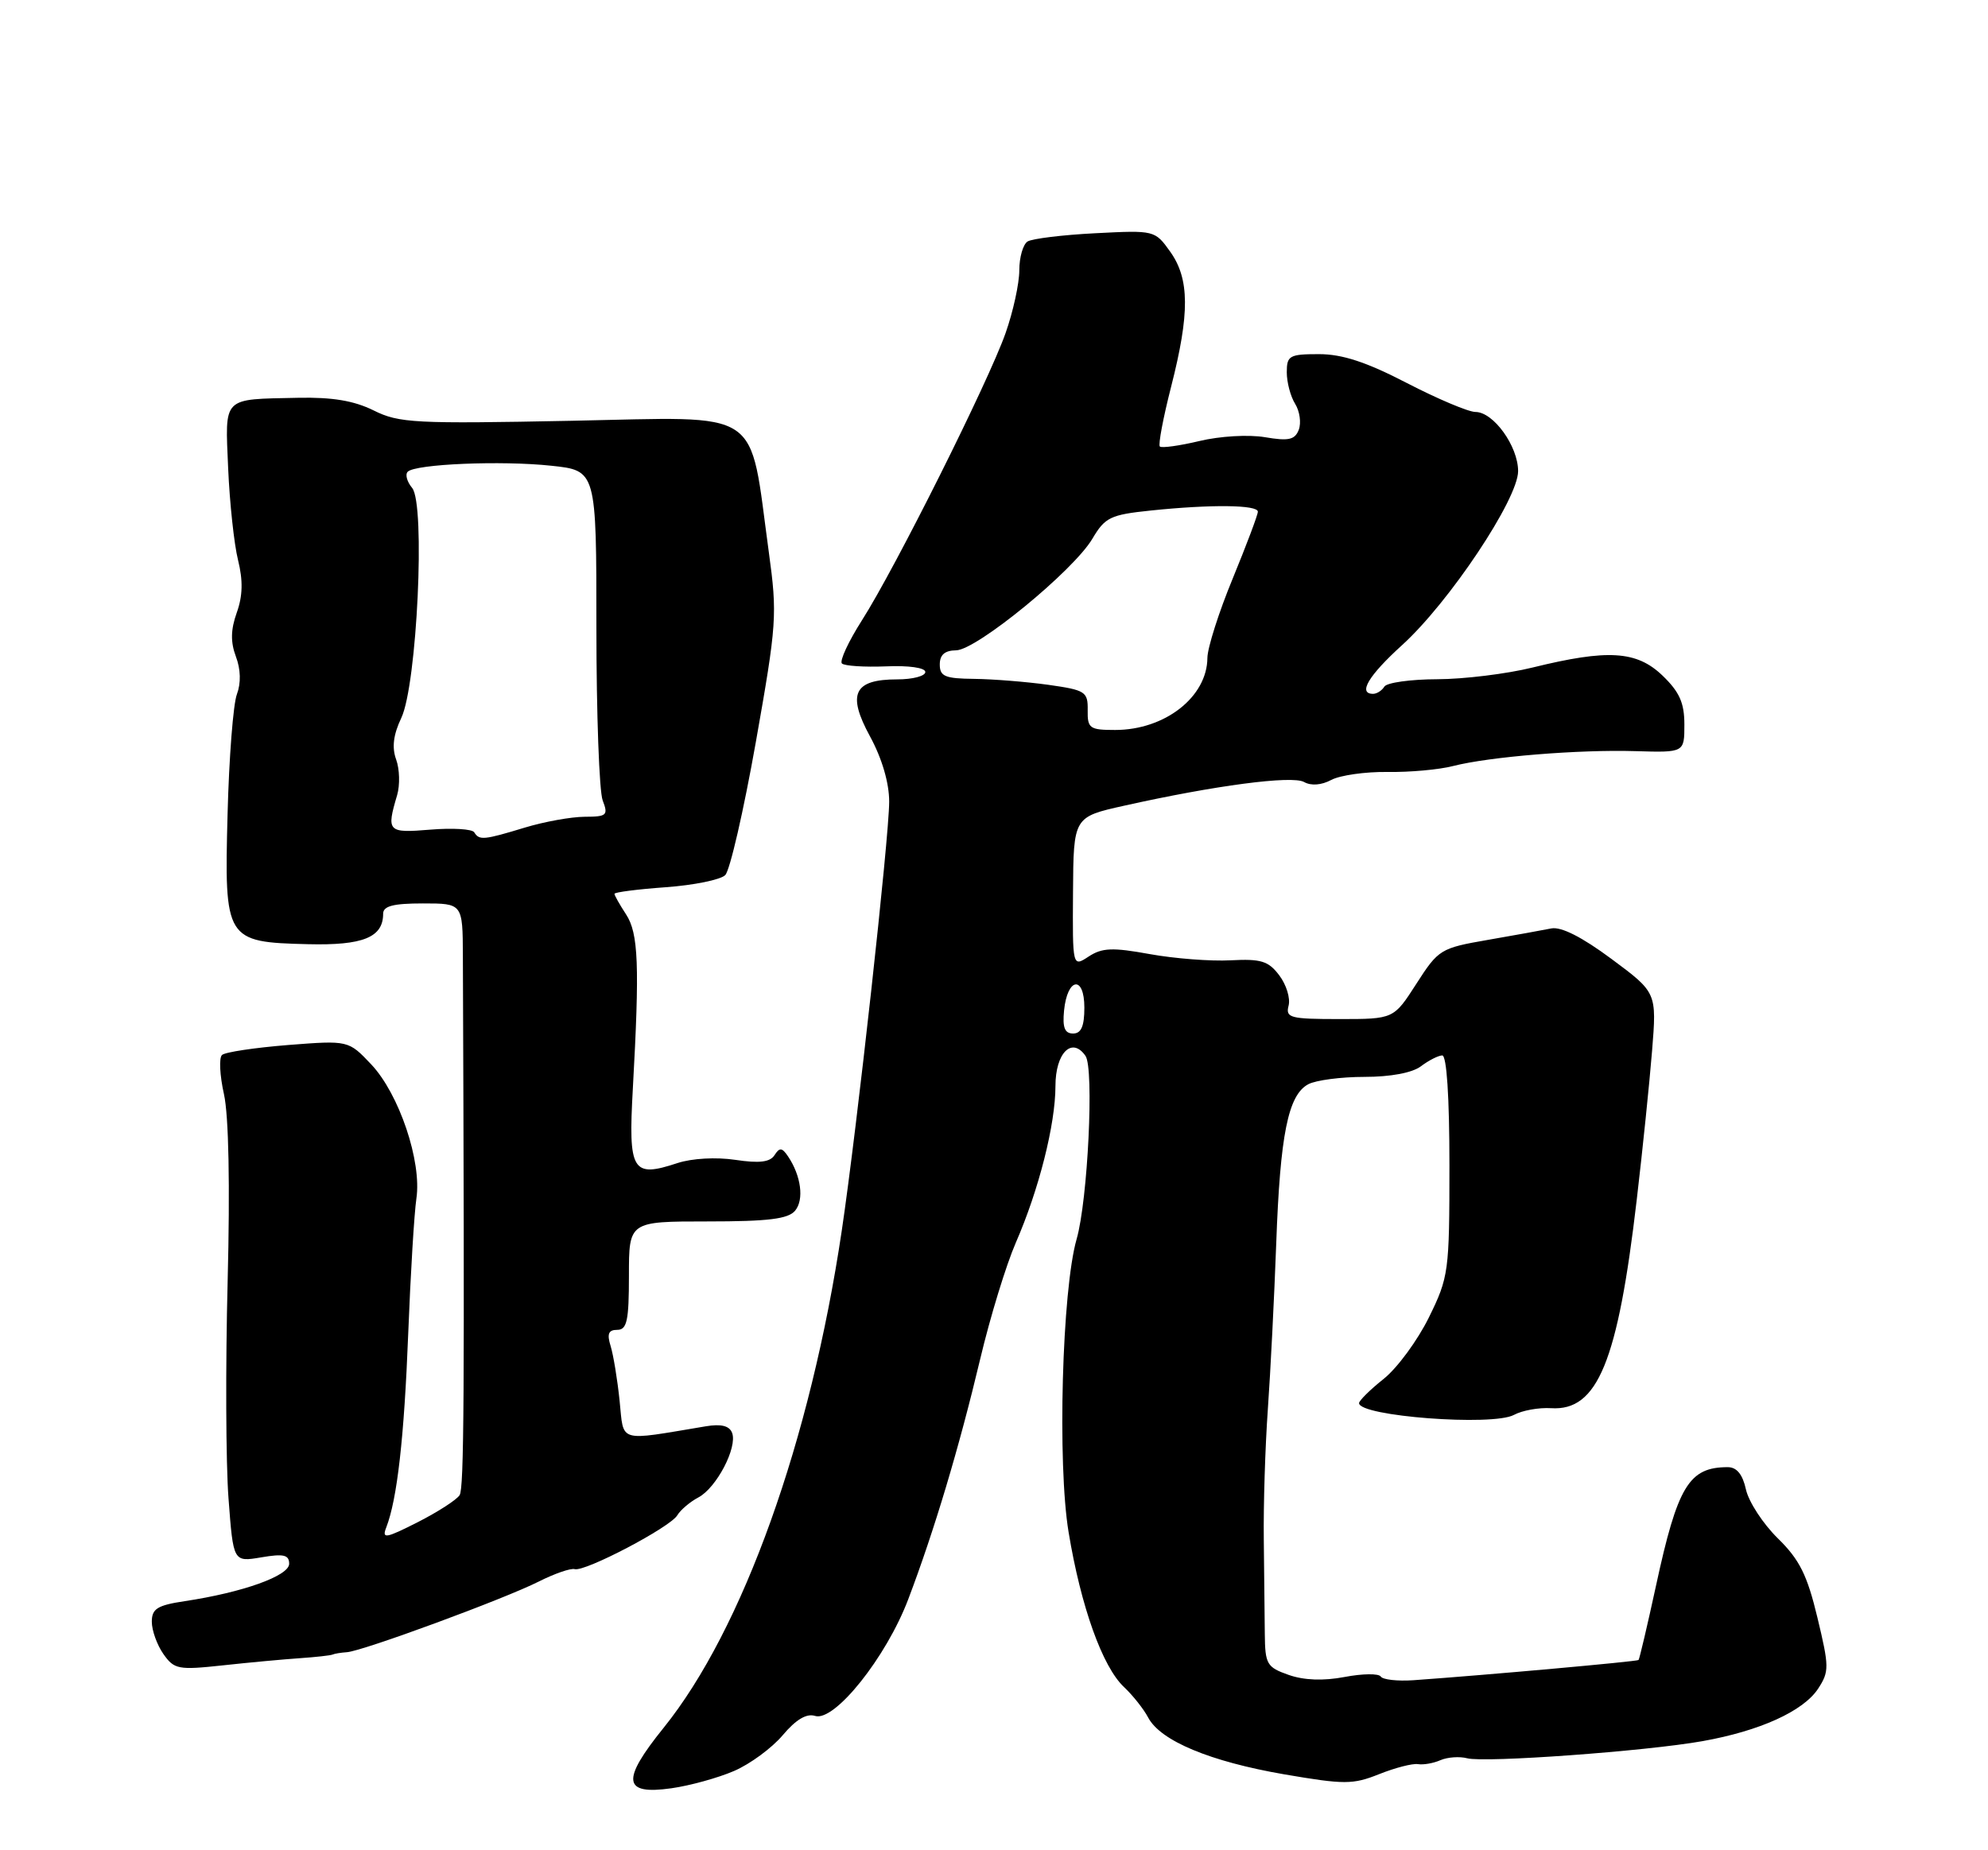 <?xml version="1.0" encoding="UTF-8" standalone="no"?>
<!DOCTYPE svg PUBLIC "-//W3C//DTD SVG 1.1//EN" "http://www.w3.org/Graphics/SVG/1.1/DTD/svg11.dtd" >
<svg xmlns="http://www.w3.org/2000/svg" xmlns:xlink="http://www.w3.org/1999/xlink" version="1.1" viewBox="0 0 275 256">
 <g >
 <path fill="currentColor"
d=" M 101.53 245.04 C 103.75 244.09 106.79 241.85 108.28 240.08 C 110.10 237.92 111.57 237.04 112.75 237.42 C 115.44 238.27 122.59 229.32 125.64 221.27 C 129.22 211.84 132.67 200.33 135.60 188.00 C 136.97 182.22 139.18 175.02 140.50 171.98 C 143.71 164.63 146.00 155.56 146.00 150.26 C 146.00 145.68 148.29 143.39 150.16 146.10 C 151.36 147.84 150.48 166.05 148.93 171.44 C 146.91 178.48 146.25 202.53 147.82 212.00 C 149.52 222.29 152.50 230.63 155.49 233.43 C 156.70 234.57 158.21 236.47 158.83 237.65 C 160.53 240.87 167.40 243.73 177.64 245.50 C 186.00 246.93 187.13 246.93 190.79 245.47 C 192.99 244.59 195.40 243.97 196.15 244.09 C 196.89 244.21 198.29 243.97 199.26 243.54 C 200.24 243.12 201.90 243.00 202.96 243.28 C 205.42 243.92 227.63 242.31 235.50 240.91 C 243.43 239.50 249.45 236.77 251.50 233.65 C 253.05 231.27 253.04 230.63 251.40 223.80 C 249.99 217.92 248.93 215.79 245.93 212.85 C 243.88 210.84 241.90 207.80 241.52 206.10 C 241.06 204.00 240.25 203.00 239.00 203.00 C 233.63 203.00 232.06 205.59 229.06 219.47 C 227.87 224.95 226.79 229.54 226.66 229.68 C 226.44 229.89 205.79 231.75 195.50 232.48 C 193.30 232.63 191.27 232.40 191.00 231.97 C 190.72 231.53 188.47 231.56 186.00 232.03 C 183.05 232.59 180.38 232.49 178.25 231.74 C 175.24 230.68 175.00 230.27 174.96 226.05 C 174.94 223.55 174.88 217.68 174.82 213.00 C 174.76 208.32 175.01 200.22 175.38 195.00 C 175.75 189.78 176.27 179.46 176.54 172.07 C 177.08 157.01 178.18 151.51 180.97 150.02 C 182.01 149.46 185.51 149.00 188.74 149.00 C 192.36 149.00 195.36 148.44 196.56 147.53 C 197.63 146.72 198.95 146.05 199.50 146.03 C 200.12 146.01 200.50 151.73 200.50 161.25 C 200.50 175.97 200.40 176.70 197.66 182.28 C 196.10 185.45 193.29 189.28 191.41 190.78 C 189.54 192.27 188.00 193.79 188.00 194.14 C 188.00 195.96 206.46 197.36 209.42 195.77 C 210.56 195.15 212.88 194.73 214.56 194.84 C 220.99 195.25 223.79 188.44 226.41 166.00 C 227.22 159.12 228.17 149.86 228.53 145.41 C 229.18 137.33 229.18 137.33 222.93 132.69 C 218.84 129.65 215.96 128.19 214.59 128.46 C 213.44 128.69 209.48 129.41 205.79 130.05 C 199.27 131.18 198.98 131.36 195.93 136.11 C 192.79 141.00 192.79 141.00 185.28 141.00 C 178.46 141.00 177.81 140.83 178.25 139.15 C 178.52 138.13 177.94 136.24 176.96 134.95 C 175.46 132.96 174.44 132.65 170.23 132.87 C 167.49 133.02 162.46 132.63 159.04 132.01 C 153.89 131.07 152.45 131.13 150.59 132.35 C 148.36 133.81 148.36 133.81 148.43 123.43 C 148.50 113.04 148.50 113.04 155.50 111.48 C 168.07 108.67 178.73 107.27 180.39 108.20 C 181.37 108.75 182.80 108.64 184.16 107.91 C 185.37 107.27 188.86 106.77 191.93 106.81 C 194.99 106.86 199.07 106.49 201.00 105.99 C 206.03 104.70 218.40 103.69 226.25 103.93 C 233.00 104.13 233.00 104.13 233.00 100.25 C 233.00 97.24 232.32 95.73 229.96 93.46 C 226.39 90.04 222.40 89.80 212.00 92.36 C 208.43 93.24 202.49 93.97 198.81 93.98 C 195.13 93.99 191.84 94.45 191.50 95.00 C 191.16 95.55 190.46 96.00 189.94 96.00 C 187.80 96.00 189.30 93.48 193.96 89.25 C 200.47 83.34 210.00 69.05 210.00 65.19 C 210.00 61.74 206.59 57.00 204.10 57.00 C 203.14 57.00 198.87 55.20 194.62 53.00 C 189.00 50.09 185.68 49.00 182.45 49.00 C 178.36 49.00 178.00 49.21 178.00 51.51 C 178.00 52.90 178.52 54.86 179.16 55.88 C 179.79 56.90 180.02 58.51 179.66 59.46 C 179.12 60.86 178.25 61.05 174.97 60.49 C 172.71 60.11 168.74 60.34 165.92 61.02 C 163.15 61.68 160.69 62.02 160.44 61.78 C 160.20 61.53 160.90 57.81 162.00 53.51 C 164.59 43.37 164.56 38.59 161.88 34.83 C 159.76 31.86 159.71 31.85 151.53 32.27 C 147.00 32.50 142.78 33.02 142.15 33.41 C 141.52 33.80 141.00 35.60 141.00 37.40 C 141.00 39.21 140.15 43.12 139.10 46.09 C 136.75 52.78 123.84 78.61 119.23 85.83 C 117.36 88.77 116.12 91.45 116.46 91.80 C 116.81 92.14 119.55 92.32 122.55 92.20 C 125.72 92.06 128.00 92.39 128.00 92.98 C 128.00 93.54 126.26 94.00 124.12 94.00 C 118.10 94.00 117.14 96.01 120.36 101.91 C 122.01 104.95 123.00 108.33 123.00 110.92 C 123.00 115.80 118.54 156.20 116.44 170.28 C 112.12 199.32 102.76 225.46 91.80 239.06 C 85.90 246.37 86.16 248.38 92.87 247.43 C 95.42 247.07 99.31 246.00 101.53 245.04 Z  M 41.50 229.43 C 43.70 229.28 45.73 229.05 46.00 228.93 C 46.27 228.80 47.17 228.66 48.00 228.60 C 50.14 228.46 69.74 221.24 74.50 218.84 C 76.70 217.73 78.95 216.95 79.50 217.11 C 80.91 217.51 92.71 211.32 93.69 209.66 C 94.14 208.91 95.45 207.80 96.60 207.19 C 99.11 205.87 102.04 200.26 101.27 198.25 C 100.89 197.27 99.75 196.99 97.61 197.35 C 85.31 199.40 86.32 199.70 85.71 193.82 C 85.41 190.89 84.85 187.49 84.47 186.25 C 83.94 184.56 84.17 184.00 85.38 184.00 C 86.73 184.00 87.00 182.74 87.00 176.50 C 87.00 169.00 87.00 169.00 97.88 169.00 C 106.28 169.00 109.04 168.66 109.99 167.51 C 111.25 165.99 110.82 162.69 109.01 160.00 C 108.18 158.77 107.84 158.74 107.14 159.83 C 106.52 160.80 105.03 160.98 101.72 160.48 C 99.05 160.08 95.73 160.27 93.73 160.92 C 87.44 163.00 86.90 162.11 87.54 150.64 C 88.49 133.54 88.32 129.14 86.60 126.51 C 85.72 125.17 85.00 123.89 85.00 123.67 C 85.00 123.45 88.18 123.04 92.07 122.76 C 95.96 122.48 99.67 121.73 100.32 121.08 C 100.97 120.44 102.87 112.17 104.55 102.70 C 107.45 86.31 107.54 85.07 106.35 76.39 C 103.58 56.16 105.86 57.69 79.10 58.22 C 57.38 58.65 55.20 58.54 51.69 56.79 C 48.96 55.44 45.98 54.94 41.19 55.04 C 30.65 55.27 31.14 54.77 31.56 64.79 C 31.77 69.58 32.38 75.30 32.93 77.50 C 33.63 80.33 33.58 82.46 32.75 84.77 C 31.91 87.13 31.88 88.83 32.63 90.84 C 33.30 92.60 33.35 94.51 32.77 96.06 C 32.26 97.40 31.68 104.86 31.48 112.64 C 31.02 130.08 31.19 130.36 42.60 130.64 C 50.21 130.83 53.00 129.70 53.00 126.43 C 53.00 125.36 54.40 125.00 58.50 125.00 C 64.00 125.00 64.00 125.00 64.03 132.25 C 64.27 193.67 64.19 205.88 63.58 206.87 C 63.18 207.51 60.58 209.19 57.79 210.61 C 53.33 212.87 52.80 212.96 53.43 211.34 C 54.94 207.45 55.91 198.94 56.47 184.50 C 56.79 176.25 57.30 167.85 57.60 165.83 C 58.36 160.71 55.22 151.38 51.36 147.28 C 48.20 143.94 48.20 143.94 39.85 144.59 C 35.26 144.96 31.14 145.57 30.71 145.97 C 30.28 146.36 30.40 148.80 30.98 151.39 C 31.64 154.35 31.83 164.00 31.49 177.30 C 31.19 188.96 31.24 202.47 31.61 207.32 C 32.27 216.13 32.27 216.13 36.13 215.48 C 39.24 214.95 40.00 215.13 40.00 216.37 C 40.00 218.04 33.55 220.34 25.55 221.54 C 21.76 222.11 21.00 222.59 21.00 224.39 C 21.00 225.58 21.72 227.59 22.60 228.85 C 24.10 230.98 24.65 231.09 30.85 230.42 C 34.51 230.02 39.30 229.58 41.50 229.43 Z  M 147.19 139.83 C 147.64 135.24 150.00 134.90 150.00 139.42 C 150.00 142.00 149.56 143.00 148.44 143.00 C 147.28 143.00 146.96 142.17 147.19 139.83 Z  M 150.46 98.26 C 150.50 95.70 150.15 95.48 145.00 94.75 C 141.97 94.33 137.36 93.96 134.75 93.93 C 130.73 93.89 130.00 93.59 130.00 91.94 C 130.00 90.60 130.69 90.00 132.25 89.98 C 135.06 89.97 148.50 78.96 151.11 74.54 C 152.86 71.58 153.59 71.22 159.16 70.64 C 167.52 69.77 174.00 69.84 174.00 70.80 C 174.00 71.23 172.43 75.40 170.52 80.05 C 168.60 84.70 167.03 89.64 167.02 91.03 C 166.98 96.43 161.14 101.00 154.26 101.00 C 150.73 101.00 150.42 100.78 150.46 98.26 Z  M 65.60 115.16 C 65.32 114.70 62.59 114.54 59.54 114.79 C 53.61 115.28 53.43 115.10 54.94 110.00 C 55.34 108.62 55.28 106.41 54.80 105.09 C 54.19 103.42 54.41 101.65 55.51 99.34 C 57.69 94.74 58.87 69.75 57.01 67.51 C 56.30 66.65 56.02 65.65 56.40 65.27 C 57.47 64.20 69.37 63.70 76.25 64.44 C 82.50 65.10 82.50 65.10 82.50 86.80 C 82.50 98.74 82.89 109.51 83.37 110.75 C 84.16 112.81 83.95 113.00 80.87 113.01 C 79.01 113.02 75.29 113.69 72.59 114.51 C 66.90 116.24 66.30 116.29 65.60 115.16 Z "/>
</g>
</svg>